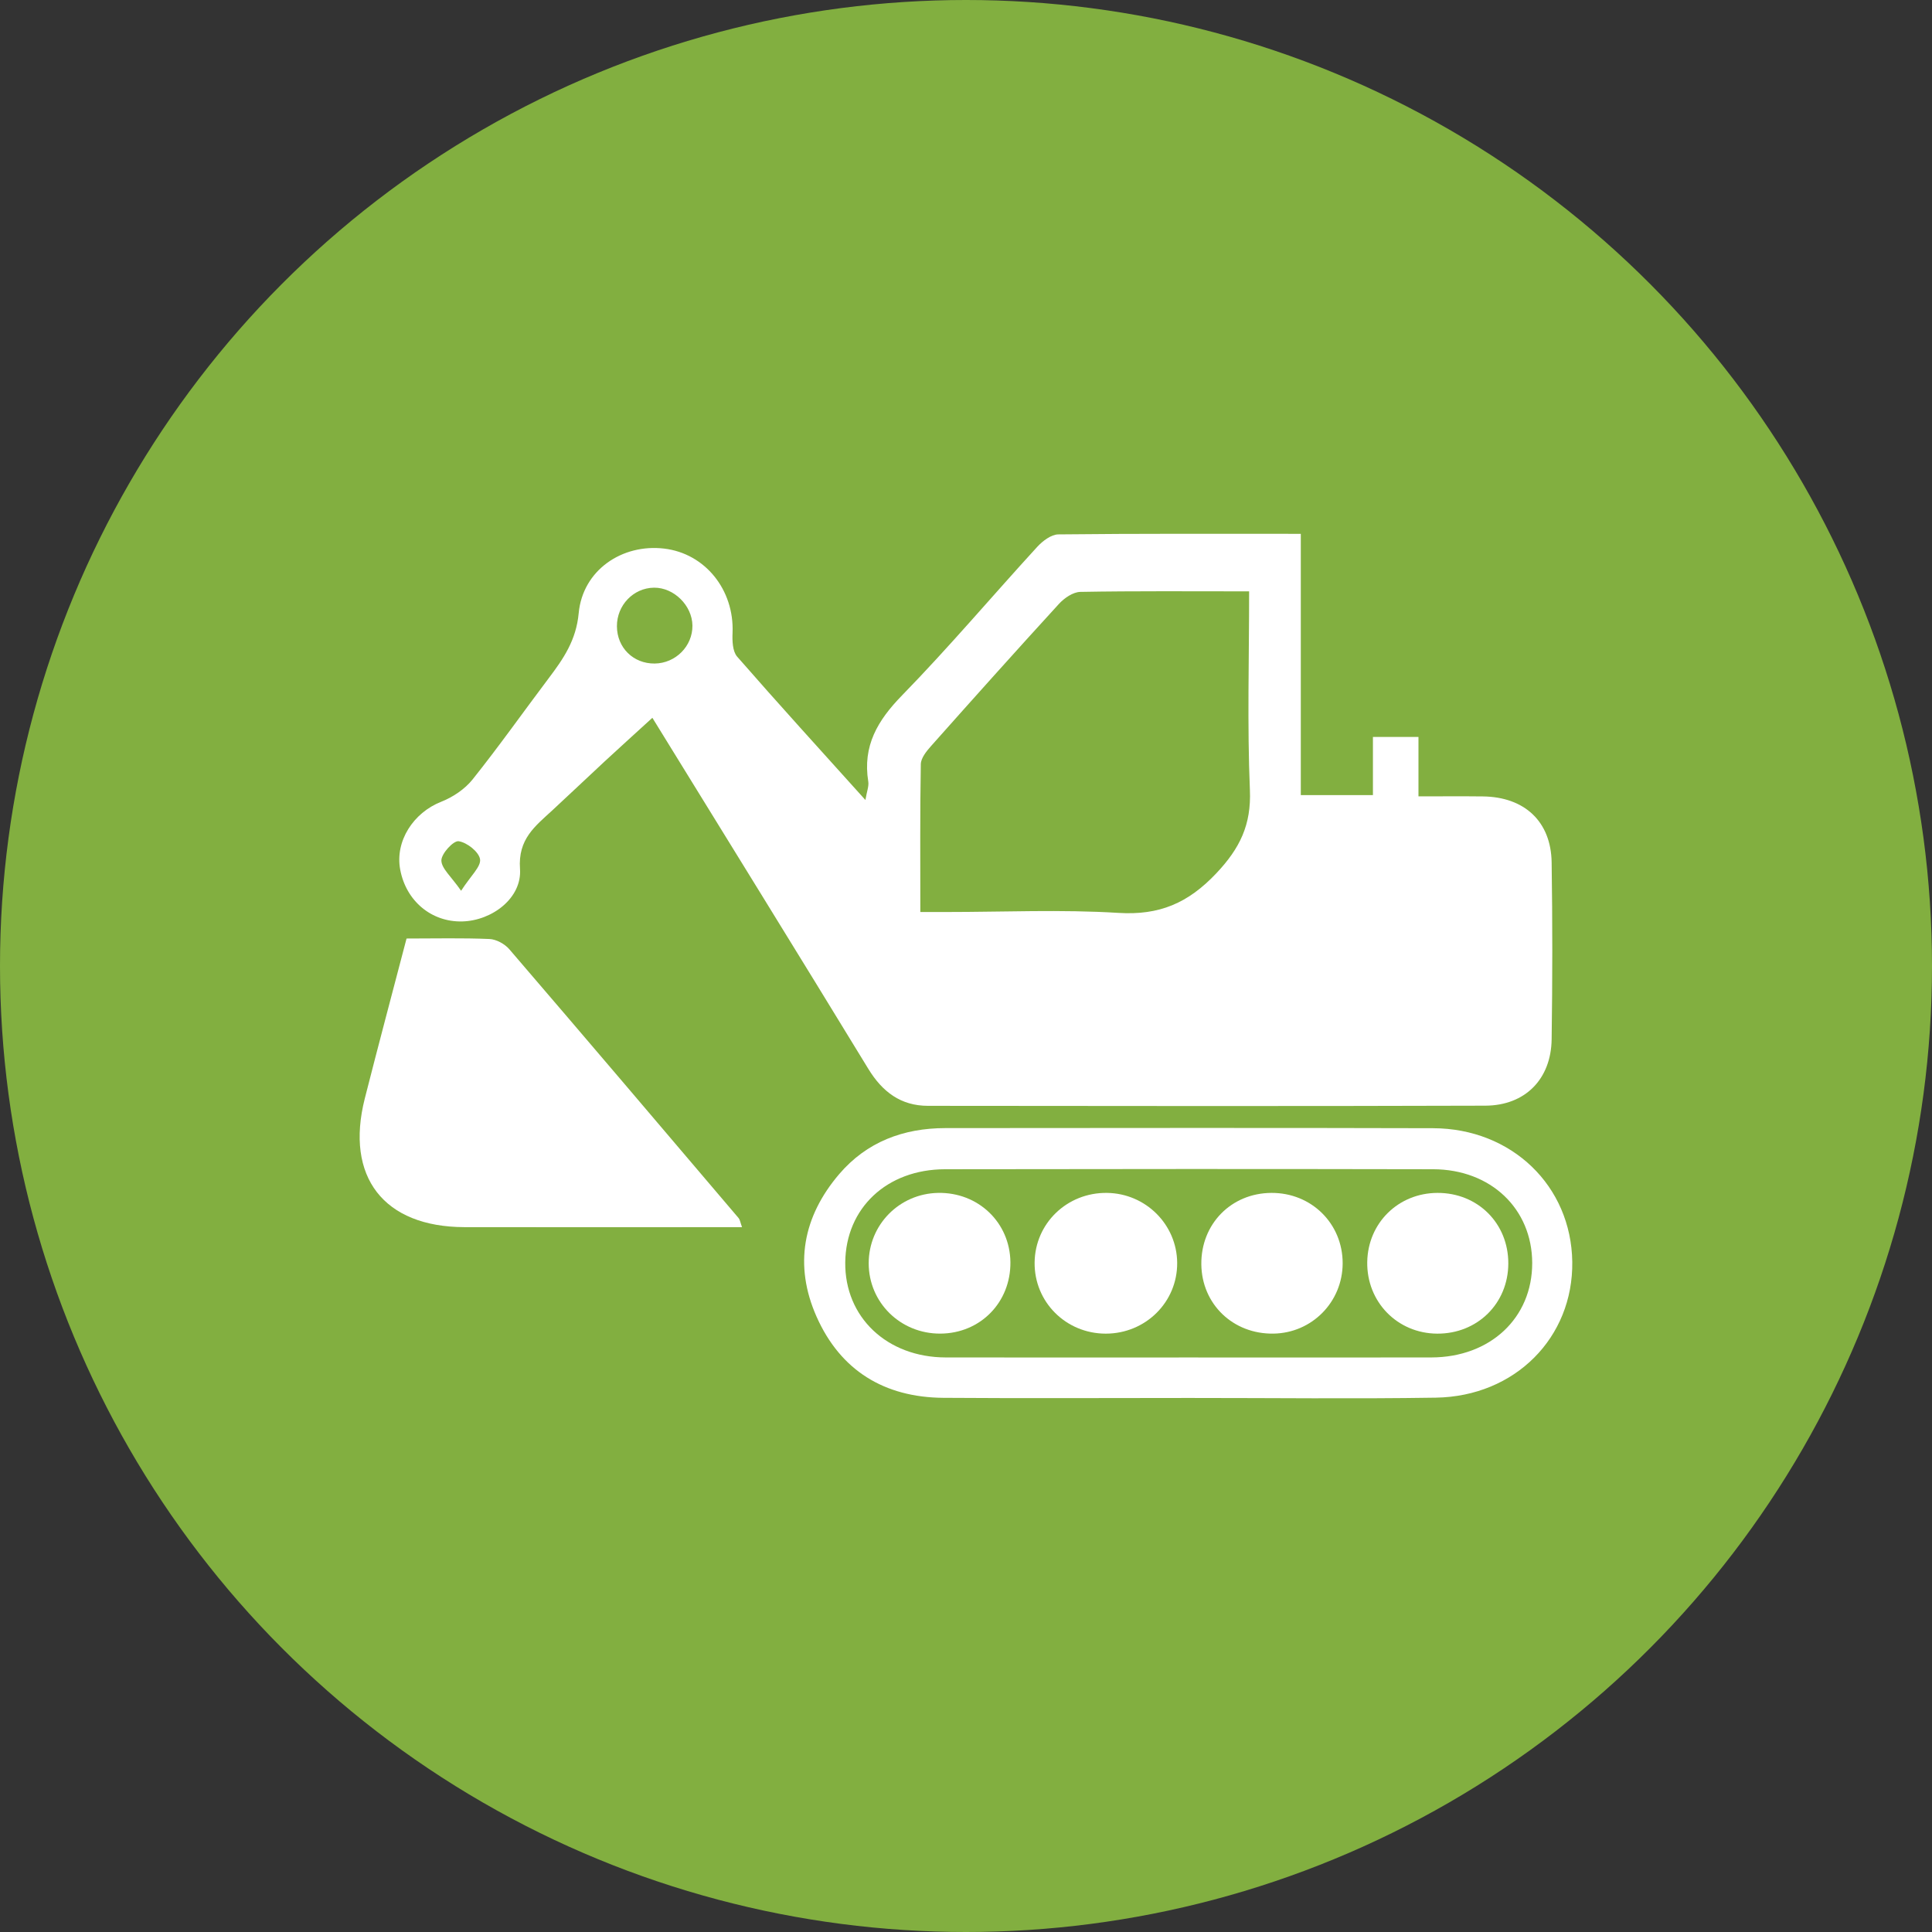 <?xml version="1.0" encoding="utf-8"?>
<!-- Generator: Adobe Illustrator 16.0.0, SVG Export Plug-In . SVG Version: 6.00 Build 0)  -->
<!DOCTYPE svg PUBLIC "-//W3C//DTD SVG 1.1//EN" "http://www.w3.org/Graphics/SVG/1.1/DTD/svg11.dtd">
<svg version="1.1" id="Layer_1" xmlns="http://www.w3.org/2000/svg" xmlns:xlink="http://www.w3.org/1999/xlink" x="0px" y="0px"
	 width="72px" height="72px" viewBox="0 0 72 72" enable-background="new 0 0 72 72" xml:space="preserve">
<rect x="0" y="0" width="72" height="72" fill="#333333" stroke="none"/>
<circle fill="#82AF40" cx="36" cy="36" r="36"/>
<g>
	<path fill-rule="evenodd" clip-rule="evenodd" fill="#FFFFFF" d="M17.228,34.339c1.109-0.028,2.229-0.872,2.151-1.958
		c-0.08-1.111,0.56-1.587,1.2-2.178c0.656-0.605,1.3-1.221,1.953-1.826c0.576-0.533,1.159-1.059,1.78-1.627
		c2.733,4.437,5.404,8.75,8.046,13.08c0.525,0.86,1.212,1.38,2.225,1.381c6.922,0.007,13.846,0.016,20.768-0.006
		c1.489-0.005,2.453-0.991,2.474-2.471c0.032-2.199,0.033-4.397,0-6.596c-0.023-1.525-1.012-2.44-2.563-2.458
		c-0.761-0.009-1.522-0.002-2.4-0.002c0-0.811,0-1.505,0-2.214c-0.611,0-1.101,0-1.697,0c0,0.742,0,1.437,0,2.167
		c-0.925,0-1.742,0-2.688,0c0-3.26,0-6.475,0-9.737c-3.097,0-6.067-0.012-9.036,0.021c-0.267,0.003-0.586,0.246-0.786,0.464
		c-1.685,1.84-3.296,3.75-5.038,5.535c-0.915,0.937-1.474,1.887-1.259,3.214c0.027,0.174-0.054,0.366-0.107,0.685
		c-1.665-1.85-3.242-3.58-4.781-5.344c-0.171-0.198-0.183-0.589-0.17-0.886c0.066-1.6-1.021-2.958-2.548-3.139
		c-1.568-0.186-3.037,0.804-3.186,2.408c-0.094,1.01-0.569,1.697-1.118,2.424c-0.947,1.257-1.855,2.543-2.837,3.772
		c-0.289,0.362-0.735,0.66-1.169,0.831c-1.04,0.409-1.726,1.469-1.528,2.527C15.132,33.577,16.079,34.369,17.228,34.339z
		 M34.316,28.481c0.003-0.229,0.209-0.483,0.378-0.674c1.58-1.777,3.166-3.549,4.771-5.303c0.199-0.217,0.525-0.441,0.796-0.446
		c2.048-0.037,4.097-0.02,6.29-0.02c0,2.545-0.072,4.979,0.029,7.405c0.054,1.293-0.37,2.169-1.254,3.105
		c-1.052,1.112-2.121,1.567-3.643,1.473c-2.132-0.132-4.279-0.033-6.418-0.033c-0.29,0-0.58,0-0.967,0
		C34.298,32.09,34.284,30.285,34.316,28.481z M24.372,21.901c0.743-0.008,1.424,0.665,1.433,1.413
		c0.007,0.767-0.627,1.405-1.407,1.414c-0.796,0.008-1.403-0.591-1.407-1.387C22.986,22.556,23.606,21.91,24.372,21.901z
		 M17.09,31.35c0.309,0.042,0.758,0.396,0.8,0.671c0.042,0.274-0.344,0.613-0.706,1.176c-0.371-0.536-0.734-0.833-0.735-1.132
		C16.45,31.81,16.897,31.325,17.09,31.35z"/>
	<path fill-rule="evenodd" clip-rule="evenodd" fill="#FFFFFF" d="M53.403,42.045c-6.058-0.018-12.116-0.007-18.174-0.004
		c-1.562,0.001-2.928,0.514-3.954,1.714c-1.352,1.583-1.693,3.395-0.846,5.309c0.893,2.015,2.53,3.012,4.727,3.029
		c3.058,0.022,6.117,0.005,9.176,0.005c3.059-0.001,6.118,0.037,9.176-0.011c2.959-0.046,5.125-2.246,5.086-5.063
		C58.555,44.2,56.345,42.053,53.403,42.045z M53.34,50.588c-3.001,0.006-6.002,0.001-9.003,0.001c-3.031,0-6.061,0.004-9.092-0.001
		c-2.193-0.004-3.768-1.502-3.745-3.544c0.023-2.022,1.546-3.466,3.722-3.47c6.061-0.011,12.123-0.012,18.186,0
		c2.157,0.005,3.688,1.478,3.693,3.493C57.104,49.114,55.542,50.584,53.34,50.588z"/>
	<path fill-rule="evenodd" clip-rule="evenodd" fill="#FFFFFF" d="M18.981,35.376c-0.171-0.199-0.486-0.371-0.741-0.382
		c-1.004-0.043-2.01-0.018-3.089-0.018c-0.512,1.957-1.046,3.956-1.556,5.961c-0.741,2.923,0.705,4.788,3.714,4.795
		c3.175,0.006,6.35,0.001,9.524,0.001c0.253,0,0.506,0,0.82,0c-0.067-0.188-0.077-0.279-0.125-0.336
		C24.686,42.053,21.842,38.707,18.981,35.376z"/>
	<path fill-rule="evenodd" clip-rule="evenodd" fill="#FFFFFF" d="M41.258,44.456c-1.487-0.021-2.686,1.131-2.701,2.596
		c-0.015,1.468,1.166,2.648,2.65,2.649c1.486,0,2.674-1.177,2.663-2.641C43.858,45.633,42.697,44.476,41.258,44.456z"/>
	<path fill-rule="evenodd" clip-rule="evenodd" fill="#FFFFFF" d="M34.958,44.456c-1.441,0.028-2.583,1.186-2.584,2.62
		c-0.001,1.466,1.186,2.632,2.671,2.624c1.491-0.008,2.626-1.167,2.61-2.664C37.638,45.559,36.456,44.427,34.958,44.456z"/>
	<path fill-rule="evenodd" clip-rule="evenodd" fill="#FFFFFF" d="M47.378,44.456c-1.497,0.009-2.625,1.162-2.608,2.664
		c0.017,1.484,1.185,2.604,2.69,2.58c1.435-0.023,2.574-1.181,2.577-2.62C50.039,45.599,48.871,44.446,47.378,44.456z"/>
	<path fill-rule="evenodd" clip-rule="evenodd" fill="#FFFFFF" d="M53.568,44.456c-1.458,0.006-2.589,1.119-2.615,2.571
		c-0.026,1.487,1.119,2.664,2.603,2.674c1.501,0.01,2.652-1.124,2.654-2.616C56.214,45.589,55.069,44.45,53.568,44.456z"/>
</g>
</svg>
